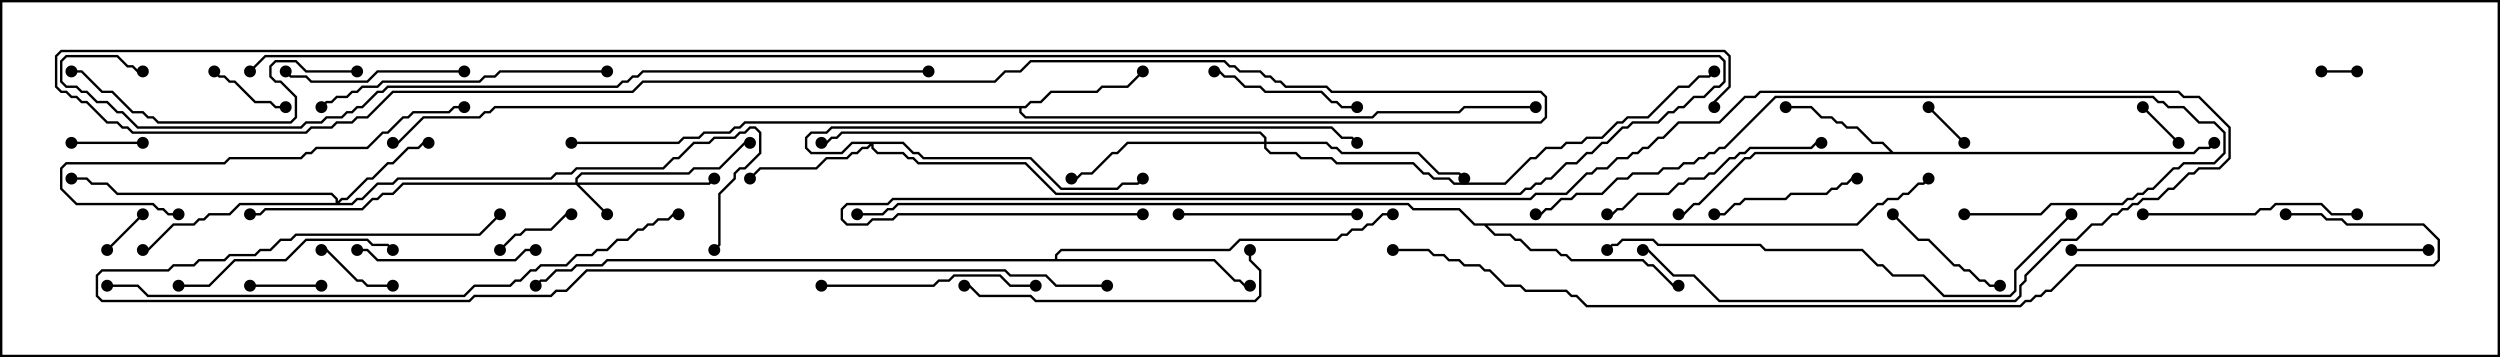 <svg version="1.1" width="105" height="15" xmlns="http://www.w3.org/2000/svg"><path d="M79.521,6.379L92.122,6.379L92.336,6.164L92.765,6.164L92.965,5.965L93.035,6.035L92.806,6.264L92.378,6.264L92.164,6.479L73.735,6.479L73.521,6.693L73.306,6.693L71.378,8.621L71.164,8.621L70.735,9.05L70.5,9.05L70.5,8.95L70.694,8.95L71.122,8.521L71.336,8.521L73.265,6.593L73.479,6.593L73.694,6.379L79.379,6.379L79.051,6.05L78.622,6.05L77.979,5.407L77.551,5.407L77.336,5.193L77.122,5.193L76.908,4.979L76.479,4.979L76.051,4.55L75,4.55L75,4.45L76.092,4.45L76.521,4.879L76.949,4.879L77.164,5.093L77.378,5.093L77.592,5.307L78.021,5.307L78.664,5.95L79.092,5.95z" stroke="none"/><path d="M43.051,4.45L43.265,4.236L43.694,4.236L44.122,3.807L46.051,3.807L46.265,3.593L47.336,3.593L47.965,2.965L48.035,3.035L47.378,3.693L46.306,3.693L46.092,3.907L44.164,3.907L43.735,4.336L43.306,4.336L43.092,4.55L42.907,4.55L42.907,4.694L43.092,4.879L57.622,4.879L57.836,4.664L61.265,4.664L61.479,4.45L64.5,4.45L64.5,4.55L61.521,4.55L61.306,4.764L57.878,4.764L57.664,4.979L43.051,4.979L42.807,4.735L42.807,4.55L20.806,4.55L20.592,4.764L20.378,4.764L20.164,4.979L17.806,4.979L16.735,6.05L16.5,6.05L16.5,5.95L16.694,5.95L17.765,4.879L20.122,4.879L20.336,4.664L20.551,4.664L20.765,4.45z" stroke="none"/><path d="M44.307,10.879L44.307,10.694L44.551,10.45L51.622,10.45L52.051,10.021L56.122,10.021L56.336,9.807L56.551,9.807L56.765,9.593L57.194,9.593L57.408,9.379L57.622,9.379L58.051,8.95L58.5,8.95L58.5,9.05L58.092,9.05L57.664,9.479L57.449,9.479L57.235,9.693L56.806,9.693L56.592,9.907L56.378,9.907L56.164,10.121L52.092,10.121L51.664,10.55L44.592,10.55L44.407,10.735L44.407,10.879L51.021,10.879L51.878,11.736L52.092,11.736L52.306,11.95L52.5,11.95L52.5,12.05L52.265,12.05L52.051,11.836L51.836,11.836L50.979,10.979L25.521,10.979L25.306,11.193L24.235,11.193L24.021,11.407L23.378,11.407L22.949,11.836L22.735,11.836L22.535,12.035L22.465,11.965L22.694,11.736L22.908,11.736L23.336,11.307L23.979,11.307L24.194,11.093L25.265,11.093L25.479,10.879z" stroke="none"/><path d="M77.979,9.379L78.836,8.521L79.051,8.521L79.265,8.307L79.694,8.307L79.908,8.093L80.122,8.093L80.551,7.664L80.765,7.664L80.965,7.465L81.035,7.535L80.806,7.764L80.592,7.764L80.164,8.193L79.949,8.193L79.735,8.407L79.306,8.407L79.092,8.621L78.878,8.621L78.021,9.479L62.478,9.479L62.806,9.807L63.449,9.807L63.664,10.021L63.878,10.021L64.306,10.45L65.378,10.45L65.592,10.664L65.806,10.664L66.021,10.879L69.021,10.879L69.235,11.093L69.449,11.093L70.306,11.95L70.5,11.95L70.5,12.05L70.265,12.05L69.408,11.193L69.194,11.193L68.979,10.979L65.979,10.979L65.765,10.764L65.551,10.764L65.336,10.55L64.265,10.55L63.836,10.121L63.622,10.121L63.408,9.907L62.765,9.907L62.336,9.479L61.908,9.479L61.265,8.836L59.336,8.836L59.122,8.621L37.735,8.621L37.521,8.836L37.306,8.836L37.092,9.05L36,9.05L36,8.95L37.051,8.95L37.265,8.736L37.479,8.736L37.694,8.521L59.164,8.521L59.378,8.736L61.306,8.736L61.949,9.379z" stroke="none"/><path d="M24.164,7.664L24.164,7.479L24.408,7.236L28.908,7.236L29.122,7.021L30.194,7.021L31.265,5.95L31.5,5.95L31.5,6.05L31.306,6.05L30.235,7.121L29.164,7.121L28.949,7.336L24.449,7.336L24.264,7.521L24.264,7.664L29.765,7.664L29.965,7.465L30.035,7.535L29.806,7.764L24.335,7.764L25.535,8.965L25.465,9.035L24.194,7.764L16.949,7.764L16.521,8.193L16.092,8.193L15.878,8.407L15.664,8.407L15.235,8.836L11.164,8.836L10.949,9.05L10.5,9.05L10.5,8.95L10.908,8.95L11.122,8.736L15.194,8.736L15.622,8.307L15.836,8.307L16.051,8.093L16.479,8.093L16.908,7.664z" stroke="none"/><path d="M14.093,8.521L14.093,8.378L13.908,8.193L4.908,8.193L4.479,7.764L3.836,7.764L3.622,7.55L3,7.55L3,7.45L3.664,7.45L3.878,7.664L4.521,7.664L4.949,8.093L13.949,8.093L14.193,8.336L14.193,8.451L14.336,8.307L14.551,8.307L15.408,7.45L15.622,7.45L16.265,6.807L16.479,6.807L17.122,6.164L17.551,6.164L17.765,5.95L18,5.95L18,6.05L17.806,6.05L17.592,6.264L17.164,6.264L16.521,6.907L16.306,6.907L15.664,7.55L15.449,7.55L14.592,8.407L14.378,8.407L14.264,8.521L14.765,8.521L14.979,8.307L15.194,8.307L15.836,7.664L16.479,7.664L16.694,7.45L23.122,7.45L23.336,7.236L23.979,7.236L24.194,7.021L27.836,7.021L28.265,6.593L28.479,6.593L29.122,5.95L29.765,5.95L29.979,5.736L30.836,5.736L31.051,5.521L31.265,5.521L31.479,5.307L31.735,5.307L31.979,5.551L31.979,6.449L31.306,7.121L31.092,7.121L30.907,7.306L30.907,7.521L30.264,8.164L30.264,10.306L30.035,10.535L29.965,10.465L30.164,10.265L30.164,8.122L30.807,7.479L30.807,7.265L31.051,7.021L31.265,7.021L31.879,6.408L31.879,5.592L31.694,5.407L31.521,5.407L31.306,5.621L31.092,5.621L30.878,5.836L30.021,5.836L29.806,6.05L29.164,6.05L28.521,6.693L28.306,6.693L27.878,7.121L24.235,7.121L24.021,7.336L23.378,7.336L23.164,7.55L16.735,7.55L16.521,7.764L15.878,7.764L15.235,8.407L15.021,8.407L14.806,8.621L10.092,8.621L9.664,9.05L8.806,9.05L8.592,9.264L8.378,9.264L8.164,9.479L7.306,9.479L6.235,10.55L6,10.55L6,10.45L6.194,10.45L7.265,9.379L8.122,9.379L8.336,9.164L8.551,9.164L8.765,8.95L9.622,8.95L10.051,8.521z" stroke="none"/><path d="M37.949,5.95L38.378,6.379L38.592,6.379L38.806,6.593L43.306,6.593L44.592,7.879L46.908,7.879L47.122,7.664L47.765,7.664L47.965,7.465L48.035,7.535L47.806,7.764L47.164,7.764L46.949,7.979L44.551,7.979L43.265,6.693L38.765,6.693L38.551,6.479L38.336,6.479L37.908,6.05L36.693,6.05L36.693,6.194L36.878,6.379L37.949,6.379L38.164,6.593L38.378,6.593L38.592,6.807L43.092,6.807L44.378,8.093L63.836,8.093L64.051,7.879L64.265,7.879L64.479,7.664L64.694,7.664L64.908,7.45L65.122,7.45L65.765,6.807L66.194,6.807L66.622,6.379L66.836,6.379L67.265,5.95L67.479,5.95L68.122,5.307L68.336,5.307L68.551,5.093L69.622,5.093L70.051,4.664L70.265,4.664L70.479,4.45L70.694,4.45L71.122,4.021L71.551,4.021L71.979,3.593L72.194,3.593L72.379,3.408L72.379,2.592L72.194,2.407L11.164,2.407L10.535,3.035L10.465,2.965L11.122,2.307L72.235,2.307L72.479,2.551L72.479,3.449L72.235,3.693L72.021,3.693L71.592,4.121L71.164,4.121L70.735,4.55L70.521,4.55L70.306,4.764L70.092,4.764L69.664,5.193L68.592,5.193L68.378,5.407L68.164,5.407L67.521,6.05L67.306,6.05L66.878,6.479L66.664,6.479L66.235,6.907L65.806,6.907L65.164,7.55L64.949,7.55L64.735,7.764L64.521,7.764L64.306,7.979L64.092,7.979L63.878,8.193L44.336,8.193L43.051,6.907L38.551,6.907L38.336,6.693L38.122,6.693L37.908,6.479L36.836,6.479L36.593,6.235L36.593,6.121L36.449,6.264L36.235,6.264L36.021,6.479L35.806,6.479L35.592,6.693L34.735,6.693L34.306,7.121L31.949,7.121L31.535,7.535L31.465,7.465L31.908,7.021L34.265,7.021L34.694,6.593L35.551,6.593L35.765,6.379L35.979,6.379L36.194,6.164L36.408,6.164L36.522,6.05L35.806,6.05L35.378,6.479L34.051,6.479L33.807,6.235L33.807,5.765L34.051,5.521L34.694,5.521L34.908,5.307L55.949,5.307L56.378,5.736L56.806,5.736L57.035,5.965L56.965,6.035L56.765,5.836L56.336,5.836L55.908,5.407L34.949,5.407L34.735,5.621L34.092,5.621L33.907,5.806L33.907,6.194L34.092,6.379L35.336,6.379L35.765,5.95z" stroke="none"/><path d="M53.093,5.95L53.093,5.806L52.908,5.621L35.378,5.621L35.164,5.836L34.949,5.836L34.735,6.05L34.5,6.05L34.5,5.95L34.694,5.95L34.908,5.736L35.122,5.736L35.336,5.521L52.949,5.521L53.193,5.765L53.193,5.95L55.735,5.95L55.949,6.164L56.164,6.164L56.378,6.379L59.592,6.379L60.449,7.236L61.306,7.236L61.535,7.465L61.465,7.535L61.265,7.336L60.408,7.336L59.551,6.479L56.336,6.479L56.122,6.264L55.908,6.264L55.694,6.05L53.193,6.05L53.193,6.194L53.378,6.379L54.449,6.379L54.664,6.593L55.949,6.593L56.164,6.807L59.378,6.807L59.806,7.236L60.021,7.236L60.235,7.45L60.878,7.45L61.092,7.664L63.194,7.664L64.265,6.593L64.479,6.593L64.908,6.164L65.551,6.164L65.765,5.95L66.408,5.95L66.622,5.736L67.265,5.736L67.908,5.093L68.122,5.093L68.336,4.879L69.194,4.879L70.479,3.593L70.908,3.593L71.336,3.164L71.765,3.164L71.965,2.965L72.035,3.035L71.806,3.264L71.378,3.264L70.949,3.693L70.521,3.693L69.235,4.979L68.378,4.979L68.164,5.193L67.949,5.193L67.306,5.836L66.664,5.836L66.449,6.05L65.806,6.05L65.592,6.264L64.949,6.264L64.521,6.693L64.306,6.693L63.235,7.764L61.051,7.764L60.836,7.55L60.194,7.55L59.979,7.336L59.765,7.336L59.336,6.907L56.122,6.907L55.908,6.693L54.622,6.693L54.408,6.479L53.336,6.479L53.093,6.235L53.093,6.05L47.378,6.05L46.949,6.479L46.735,6.479L45.878,7.336L45.449,7.336L45.235,7.55L45,7.55L45,7.45L45.194,7.45L45.408,7.236L45.836,7.236L46.694,6.379L46.908,6.379L47.336,5.95z" stroke="none"/><path d="M97.5,3.05L97.5,2.95L99,2.95L99,3.05z" stroke="none"/><path d="M89.965,4.535L90.035,4.465L91.535,5.965L91.465,6.035z" stroke="none"/><path d="M4.535,10.535L4.465,10.465L5.965,8.965L6.035,9.035z" stroke="none"/><path d="M80.965,4.535L81.035,4.465L82.535,5.965L82.465,6.035z" stroke="none"/><path d="M10.5,12.05L10.5,11.95L13.5,11.95L13.5,12.05z" stroke="none"/><path d="M3,6.05L3,5.95L6,5.95L6,6.05z" stroke="none"/><path d="M8.965,3.035L9.035,2.965L9.235,3.164L9.449,3.164L9.664,3.379L9.878,3.379L10.735,4.236L11.378,4.236L11.592,4.45L12,4.45L12,4.55L11.551,4.55L11.336,4.336L10.694,4.336L9.836,3.479L9.622,3.479L9.408,3.264L9.194,3.264z" stroke="none"/><path d="M16.5,11.95L16.5,12.05L15.408,12.05L15.194,11.836L14.979,11.836L13.694,10.55L13.5,10.55L13.5,10.45L13.735,10.45L15.021,11.736L15.235,11.736L15.449,11.95z" stroke="none"/><path d="M21.035,10.535L20.965,10.465L21.622,9.807L21.836,9.807L22.051,9.593L23.122,9.593L23.765,8.95L24,8.95L24,9.05L23.806,9.05L23.164,9.693L22.092,9.693L21.878,9.907L21.664,9.907z" stroke="none"/><path d="M84,11.95L84,12.05L83.551,12.05L83.336,11.836L83.122,11.836L82.694,11.407L82.479,11.407L82.265,11.193L82.051,11.193L80.979,10.121L80.551,10.121L79.465,9.035L79.535,8.965L80.592,10.021L81.021,10.021L82.092,11.093L82.306,11.093L82.521,11.307L82.735,11.307L83.164,11.736L83.378,11.736L83.592,11.95z" stroke="none"/><path d="M72,9.05L72,8.95L72.408,8.95L72.836,8.521L73.051,8.521L73.265,8.307L74.979,8.307L75.194,8.093L76.694,8.093L76.908,7.879L77.122,7.879L77.336,7.664L77.551,7.664L77.765,7.45L78,7.45L78,7.55L77.806,7.55L77.592,7.764L77.378,7.764L77.164,7.979L76.949,7.979L76.735,8.193L75.235,8.193L75.021,8.407L73.306,8.407L73.092,8.621L72.878,8.621L72.449,9.05z" stroke="none"/><path d="M51,3.05L51,2.95L51.235,2.95L51.449,3.164L51.878,3.164L52.306,3.593L52.949,3.593L53.164,3.807L55.521,3.807L55.949,4.236L56.164,4.236L56.378,4.45L57,4.45L57,4.55L56.336,4.55L56.122,4.336L55.908,4.336L55.479,3.907L53.122,3.907L52.908,3.693L52.265,3.693L51.836,3.264L51.408,3.264L51.194,3.05z" stroke="none"/><path d="M15,10.55L15,10.45L15.449,10.45L15.878,10.879L21.622,10.879L22.051,10.45L22.5,10.45L22.5,10.55L22.092,10.55L21.664,10.979L15.836,10.979L15.408,10.55z" stroke="none"/><path d="M49.5,9.05L49.5,8.95L57,8.95L57,9.05z" stroke="none"/><path d="M19.5,2.95L19.5,3.05L15.878,3.05L15.449,3.479L13.051,3.479L12.836,3.264L12.194,3.264L11.965,3.035L12.035,2.965L12.235,3.164L12.878,3.164L13.092,3.379L15.408,3.379L15.836,2.95z" stroke="none"/><path d="M34.5,12.05L34.5,11.95L39.194,11.95L39.408,11.736L39.836,11.736L40.051,11.521L42.021,11.521L42.449,11.95L43.5,11.95L43.5,12.05L42.408,12.05L41.979,11.621L40.092,11.621L39.878,11.836L39.449,11.836L39.235,12.05z" stroke="none"/><path d="M90,9.05L90,8.95L94.694,8.95L94.908,8.736L95.336,8.736L95.551,8.521L97.521,8.521L97.949,8.95L99,8.95L99,9.05L97.908,9.05L97.479,8.621L95.592,8.621L95.378,8.836L94.949,8.836L94.735,9.05z" stroke="none"/><path d="M7.5,12.05L7.5,11.95L8.765,11.95L9.836,10.879L11.979,10.879L12.836,10.021L15.449,10.021L15.664,10.236L16.306,10.236L16.535,10.465L16.465,10.535L16.265,10.336L15.622,10.336L15.408,10.121L12.878,10.121L12.021,10.979L9.878,10.979L8.806,12.05z" stroke="none"/><path d="M67.5,9.05L67.5,8.95L67.694,8.95L67.908,8.736L68.122,8.736L68.765,8.093L70.051,8.093L70.479,7.664L70.694,7.664L70.908,7.45L71.551,7.45L71.765,7.236L71.979,7.236L72.622,6.593L72.836,6.593L73.051,6.379L73.265,6.379L73.479,6.164L76.051,6.164L76.265,5.95L76.5,5.95L76.5,6.05L76.306,6.05L76.092,6.264L73.521,6.264L73.306,6.479L73.092,6.479L72.878,6.693L72.664,6.693L72.021,7.336L71.806,7.336L71.592,7.55L70.949,7.55L70.735,7.764L70.521,7.764L70.092,8.193L68.806,8.193L68.164,8.836L67.949,8.836L67.735,9.05z" stroke="none"/><path d="M15,2.95L15,3.05L12.836,3.05L12.408,2.621L11.592,2.621L11.407,2.806L11.407,3.194L11.592,3.379L11.806,3.379L12.479,4.051L12.479,4.949L12.235,5.193L6.622,5.193L6.408,4.979L6.194,4.979L5.979,4.764L5.551,4.764L4.694,3.907L4.265,3.907L3.408,3.05L3,3.05L3,2.95L3.449,2.95L4.306,3.807L4.735,3.807L5.592,4.664L6.021,4.664L6.235,4.879L6.449,4.879L6.664,5.093L12.194,5.093L12.379,4.908L12.379,4.092L11.765,3.479L11.551,3.479L11.307,3.235L11.307,2.765L11.551,2.521L12.449,2.521L12.878,2.95z" stroke="none"/><path d="M52.45,10.5L52.55,10.5L52.55,10.908L52.979,11.336L52.979,12.449L52.735,12.693L43.479,12.693L43.265,12.479L41.122,12.479L40.694,12.05L40.5,12.05L40.5,11.95L40.735,11.95L41.164,12.379L43.306,12.379L43.521,12.593L52.694,12.593L52.879,12.408L52.879,11.378L52.45,10.949z" stroke="none"/><path d="M25.5,2.95L25.5,3.05L21.021,3.05L20.806,3.264L20.378,3.264L20.164,3.479L16.092,3.479L15.878,3.693L15.235,3.693L15.021,3.907L14.806,3.907L14.592,4.121L14.164,4.121L13.949,4.336L13.735,4.336L13.535,4.535L13.465,4.465L13.694,4.236L13.908,4.236L14.122,4.021L14.551,4.021L14.765,3.807L14.979,3.807L15.194,3.593L15.836,3.593L16.051,3.379L20.122,3.379L20.336,3.164L20.765,3.164L20.979,2.95z" stroke="none"/><path d="M7.5,8.95L7.5,9.05L7.051,9.05L6.836,8.836L6.622,8.836L6.408,8.621L3.194,8.621L2.521,7.949L2.521,7.051L2.765,6.807L9.408,6.807L9.622,6.593L12.622,6.593L12.836,6.379L13.051,6.379L13.265,6.164L15.408,6.164L16.051,5.521L16.265,5.521L16.908,4.879L17.122,4.879L17.336,4.664L18.836,4.664L19.051,4.45L19.5,4.45L19.5,4.55L19.092,4.55L18.878,4.764L17.378,4.764L17.164,4.979L16.949,4.979L16.306,5.621L16.092,5.621L15.449,6.264L13.306,6.264L13.092,6.479L12.878,6.479L12.664,6.693L9.664,6.693L9.449,6.907L2.806,6.907L2.621,7.092L2.621,7.908L3.235,8.521L6.449,8.521L6.664,8.736L6.878,8.736L7.092,8.95z" stroke="none"/><path d="M87,10.55L87,10.45L102,10.45L102,10.55z" stroke="none"/><path d="M82.5,9.05L82.5,8.95L85.694,8.95L86.122,8.521L89.122,8.521L89.336,8.307L89.551,8.307L89.765,8.093L89.979,8.093L90.194,7.879L90.408,7.879L91.265,7.021L91.479,7.021L91.694,6.807L92.979,6.807L93.379,6.408L93.379,5.592L92.979,5.193L92.336,5.193L91.694,4.55L91.051,4.55L90.836,4.336L90.622,4.336L90.408,4.121L74.592,4.121L72.449,6.264L72.235,6.264L72.021,6.479L71.806,6.479L71.592,6.693L71.378,6.693L71.164,6.907L70.735,6.907L70.521,7.121L69.878,7.121L69.664,7.336L68.592,7.336L68.378,7.55L67.949,7.55L67.306,8.193L66.235,8.193L66.021,8.407L65.592,8.407L65.164,8.836L64.949,8.836L64.735,9.05L64.5,9.05L64.5,8.95L64.694,8.95L64.908,8.736L65.122,8.736L65.551,8.307L65.979,8.307L66.194,8.093L67.265,8.093L67.908,7.45L68.336,7.45L68.551,7.236L69.622,7.236L69.836,7.021L70.479,7.021L70.694,6.807L71.122,6.807L71.336,6.593L71.551,6.593L71.765,6.379L71.979,6.379L72.194,6.164L72.408,6.164L74.551,4.021L90.449,4.021L90.664,4.236L90.878,4.236L91.092,4.45L91.735,4.45L92.378,5.093L93.021,5.093L93.479,5.551L93.479,6.449L93.021,6.907L91.735,6.907L91.521,7.121L91.306,7.121L90.449,7.979L90.235,7.979L90.021,8.193L89.806,8.193L89.592,8.407L89.378,8.407L89.164,8.621L86.164,8.621L85.735,9.05z" stroke="none"/><path d="M86.965,8.965L87.035,9.035L84.693,11.378L84.693,12.235L84.449,12.479L81.622,12.479L80.765,11.621L79.479,11.621L79.051,11.193L78.836,11.193L78.194,10.55L74.122,10.55L73.908,10.336L69.622,10.336L69.408,10.121L68.164,10.121L67.949,10.336L67.735,10.336L67.535,10.535L67.465,10.465L67.694,10.236L67.908,10.236L68.122,10.021L69.449,10.021L69.664,10.236L73.949,10.236L74.164,10.45L78.235,10.45L78.878,11.093L79.092,11.093L79.521,11.521L80.806,11.521L81.664,12.379L84.408,12.379L84.593,12.194L84.593,11.336z" stroke="none"/><path d="M48,8.95L48,9.05L37.735,9.05L37.521,9.264L36.664,9.264L36.449,9.479L35.551,9.479L35.307,9.235L35.307,8.765L35.551,8.521L37.265,8.521L37.479,8.307L64.265,8.307L64.479,8.093L65.765,8.093L66.622,7.236L66.836,7.236L67.051,7.021L67.479,7.021L67.908,6.593L68.336,6.593L68.551,6.379L68.765,6.379L68.979,6.164L69.194,6.164L69.622,5.736L69.836,5.736L70.479,5.093L72.194,5.093L73.265,4.021L73.694,4.021L73.908,3.807L91.521,3.807L91.735,4.021L92.378,4.021L93.693,5.336L93.693,6.664L93.235,7.121L92.378,7.121L92.164,7.336L91.949,7.336L91.306,7.979L91.092,7.979L90.664,8.407L90.021,8.407L89.806,8.621L89.592,8.621L89.378,8.836L89.164,8.836L88.949,9.05L88.735,9.05L88.306,9.479L87.878,9.479L87.235,10.121L86.592,10.121L85.121,11.592L85.121,11.806L84.907,12.021L84.907,12.449L84.664,12.693L72.194,12.693L71.122,11.621L70.265,11.621L69.194,10.55L69,10.55L69,10.45L69.235,10.45L70.306,11.521L71.164,11.521L72.235,12.593L84.622,12.593L84.807,12.408L84.807,11.979L85.021,11.765L85.021,11.551L86.551,10.021L87.194,10.021L87.836,9.379L88.265,9.379L88.694,8.95L88.908,8.95L89.122,8.736L89.336,8.736L89.551,8.521L89.765,8.521L89.979,8.307L90.622,8.307L91.051,7.879L91.265,7.879L91.908,7.236L92.122,7.236L92.336,7.021L93.194,7.021L93.593,6.622L93.593,5.378L92.336,4.121L91.694,4.121L91.479,3.907L73.949,3.907L73.735,4.121L73.306,4.121L72.235,5.193L70.521,5.193L69.878,5.836L69.664,5.836L69.235,6.264L69.021,6.264L68.806,6.479L68.592,6.479L68.378,6.693L67.949,6.693L67.521,7.121L67.092,7.121L66.878,7.336L66.664,7.336L65.806,8.193L64.521,8.193L64.306,8.407L37.521,8.407L37.306,8.621L35.592,8.621L35.407,8.806L35.407,9.194L35.592,9.379L36.408,9.379L36.622,9.164L37.479,9.164L37.694,8.95z" stroke="none"/><path d="M4.5,12.05L4.5,11.95L5.806,11.95L6.235,12.379L19.479,12.379L19.908,11.95L21.408,11.95L21.622,11.736L21.836,11.736L22.265,11.307L22.479,11.307L22.694,11.093L23.765,11.093L24.194,10.664L24.836,10.664L25.051,10.45L25.479,10.45L25.908,10.021L26.336,10.021L26.765,9.593L26.979,9.593L27.194,9.379L27.408,9.379L27.622,9.164L28.051,9.164L28.265,8.95L28.5,8.95L28.5,9.05L28.306,9.05L28.092,9.264L27.664,9.264L27.449,9.479L27.235,9.479L27.021,9.693L26.806,9.693L26.378,10.121L25.949,10.121L25.521,10.55L25.092,10.55L24.878,10.764L24.235,10.764L23.806,11.193L22.735,11.193L22.521,11.407L22.306,11.407L21.878,11.836L21.664,11.836L21.449,12.05L19.949,12.05L19.521,12.479L6.194,12.479L5.765,12.05z" stroke="none"/><path d="M46.5,11.95L46.5,12.05L44.336,12.05L43.908,11.621L42.408,11.621L42.194,11.407L24.664,11.407L23.806,12.264L23.378,12.264L23.164,12.479L19.949,12.479L19.735,12.693L4.265,12.693L4.021,12.449L4.021,11.551L4.265,11.307L7.051,11.307L7.265,11.093L8.122,11.093L8.336,10.879L9.408,10.879L9.622,10.664L10.694,10.664L10.908,10.45L11.336,10.45L11.765,10.021L12.194,10.021L12.408,9.807L20.122,9.807L20.965,8.965L21.035,9.035L20.164,9.907L12.449,9.907L12.235,10.121L11.806,10.121L11.378,10.55L10.949,10.55L10.735,10.764L9.664,10.764L9.449,10.979L8.378,10.979L8.164,11.193L7.306,11.193L7.092,11.407L4.306,11.407L4.121,11.592L4.121,12.408L4.306,12.593L19.694,12.593L19.908,12.379L23.122,12.379L23.336,12.164L23.765,12.164L24.622,11.307L42.235,11.307L42.449,11.521L43.949,11.521L44.378,11.95z" stroke="none"/><path d="M39,2.95L39,3.05L27.021,3.05L26.806,3.264L26.592,3.264L26.378,3.479L26.164,3.479L25.949,3.693L16.306,3.693L16.092,3.907L15.878,3.907L15.235,4.55L15.021,4.55L14.806,4.764L14.592,4.764L14.378,4.979L13.735,4.979L13.521,5.193L12.878,5.193L12.664,5.407L5.765,5.407L5.122,4.764L4.908,4.764L4.479,4.336L4.051,4.336L3.622,3.907L3.408,3.907L3.194,3.693L2.765,3.693L2.521,3.449L2.521,2.551L2.765,2.307L4.949,2.307L5.378,2.736L5.592,2.736L5.806,2.95L6,2.95L6,3.05L5.765,3.05L5.551,2.836L5.336,2.836L4.908,2.407L2.806,2.407L2.621,2.592L2.621,3.408L2.806,3.593L3.235,3.593L3.449,3.807L3.664,3.807L4.092,4.236L4.521,4.236L4.949,4.664L5.164,4.664L5.806,5.307L12.622,5.307L12.836,5.093L13.479,5.093L13.694,4.879L14.336,4.879L14.551,4.664L14.765,4.664L14.979,4.45L15.194,4.45L15.836,3.807L16.051,3.807L16.265,3.593L25.908,3.593L26.122,3.379L26.336,3.379L26.551,3.164L26.765,3.164L26.979,2.95z" stroke="none"/><path d="M96,9.05L96,8.95L97.521,8.95L97.735,9.164L98.378,9.164L98.592,9.379L101.806,9.379L102.479,10.051L102.479,10.949L102.235,11.193L87.235,11.193L86.164,12.264L85.949,12.264L85.735,12.479L85.521,12.479L85.306,12.693L85.092,12.693L84.878,12.907L66.622,12.907L66.194,12.479L65.979,12.479L65.765,12.264L64.051,12.264L63.836,12.05L63.194,12.05L62.551,11.407L62.336,11.407L62.122,11.193L61.479,11.193L61.265,10.979L60.836,10.979L60.622,10.764L60.194,10.764L59.979,10.55L58.5,10.55L58.5,10.45L60.021,10.45L60.235,10.664L60.664,10.664L60.878,10.879L61.306,10.879L61.521,11.093L62.164,11.093L62.378,11.307L62.592,11.307L63.235,11.95L63.878,11.95L64.092,12.164L65.806,12.164L66.021,12.379L66.235,12.379L66.664,12.807L84.836,12.807L85.051,12.593L85.265,12.593L85.479,12.379L85.694,12.379L85.908,12.164L86.122,12.164L87.194,11.093L102.194,11.093L102.379,10.908L102.379,10.092L101.765,9.479L98.551,9.479L98.336,9.264L97.694,9.264L97.479,9.05z" stroke="none"/><path d="M24,6.05L24,5.95L28.479,5.95L28.694,5.736L29.336,5.736L29.551,5.521L30.622,5.521L30.836,5.307L31.051,5.307L31.265,5.093L64.694,5.093L64.879,4.908L64.879,4.092L64.694,3.907L55.908,3.907L55.694,3.693L53.979,3.693L53.765,3.479L53.551,3.479L53.336,3.264L53.122,3.264L52.908,3.05L52.051,3.05L51.836,2.836L51.622,2.836L51.408,2.621L43.306,2.621L42.878,3.05L42.235,3.05L41.806,3.479L27.021,3.479L26.592,3.907L16.521,3.907L15.449,4.979L15.021,4.979L14.806,5.193L14.164,5.193L13.949,5.407L13.092,5.407L12.878,5.621L5.551,5.621L5.336,5.407L5.122,5.407L4.908,5.193L4.479,5.193L3.622,4.336L3.408,4.336L3.194,4.121L2.979,4.121L2.765,3.907L2.551,3.907L2.307,3.664L2.307,2.336L2.551,2.093L72.449,2.093L72.693,2.336L72.693,3.664L72.05,4.306L72.05,4.5L71.95,4.5L71.95,4.265L72.593,3.622L72.593,2.378L72.408,2.193L2.592,2.193L2.407,2.378L2.407,3.622L2.592,3.807L2.806,3.807L3.021,4.021L3.235,4.021L3.449,4.236L3.664,4.236L4.521,5.093L4.949,5.093L5.164,5.307L5.378,5.307L5.592,5.521L12.836,5.521L13.051,5.307L13.908,5.307L14.122,5.093L14.765,5.093L14.979,4.879L15.408,4.879L16.479,3.807L26.551,3.807L26.979,3.379L41.765,3.379L42.194,2.95L42.836,2.95L43.265,2.521L51.449,2.521L51.664,2.736L51.878,2.736L52.092,2.95L52.949,2.95L53.164,3.164L53.378,3.164L53.592,3.379L53.806,3.379L54.021,3.593L55.735,3.593L55.949,3.807L64.735,3.807L64.979,4.051L64.979,4.949L64.735,5.193L31.306,5.193L31.092,5.407L30.878,5.407L30.664,5.621L29.592,5.621L29.378,5.836L28.735,5.836L28.521,6.05z" stroke="none"/><circle cx="75" cy="4.5" r="0.25" stroke-width="0" fill="#000" /><circle cx="70.5" cy="9" r="0.25" stroke-width="0" fill="#000" /><circle cx="93" cy="6" r="0.25" stroke-width="0" fill="#000" /><circle cx="48" cy="3" r="0.25" stroke-width="0" fill="#000" /><circle cx="64.5" cy="4.5" r="0.25" stroke-width="0" fill="#000" /><circle cx="16.5" cy="6" r="0.25" stroke-width="0" fill="#000" /><circle cx="52.5" cy="12" r="0.25" stroke-width="0" fill="#000" /><circle cx="58.5" cy="9" r="0.25" stroke-width="0" fill="#000" /><circle cx="22.5" cy="12" r="0.25" stroke-width="0" fill="#000" /><circle cx="70.5" cy="12" r="0.25" stroke-width="0" fill="#000" /><circle cx="81" cy="7.5" r="0.25" stroke-width="0" fill="#000" /><circle cx="36" cy="9" r="0.25" stroke-width="0" fill="#000" /><circle cx="25.5" cy="9" r="0.25" stroke-width="0" fill="#000" /><circle cx="30" cy="7.5" r="0.25" stroke-width="0" fill="#000" /><circle cx="31.5" cy="6" r="0.25" stroke-width="0" fill="#000" /><circle cx="10.5" cy="9" r="0.25" stroke-width="0" fill="#000" /><circle cx="18" cy="6" r="0.25" stroke-width="0" fill="#000" /><circle cx="6" cy="10.5" r="0.25" stroke-width="0" fill="#000" /><circle cx="3" cy="7.5" r="0.25" stroke-width="0" fill="#000" /><circle cx="30" cy="10.5" r="0.25" stroke-width="0" fill="#000" /><circle cx="31.5" cy="7.5" r="0.25" stroke-width="0" fill="#000" /><circle cx="48" cy="7.5" r="0.25" stroke-width="0" fill="#000" /><circle cx="57" cy="6" r="0.25" stroke-width="0" fill="#000" /><circle cx="10.5" cy="3" r="0.25" stroke-width="0" fill="#000" /><circle cx="45" cy="7.5" r="0.25" stroke-width="0" fill="#000" /><circle cx="61.5" cy="7.5" r="0.25" stroke-width="0" fill="#000" /><circle cx="34.5" cy="6" r="0.25" stroke-width="0" fill="#000" /><circle cx="72" cy="3" r="0.25" stroke-width="0" fill="#000" /><circle cx="97.5" cy="3" r="0.25" stroke-width="0" fill="#000" /><circle cx="99" cy="3" r="0.25" stroke-width="0" fill="#000" /><circle cx="90" cy="4.5" r="0.25" stroke-width="0" fill="#000" /><circle cx="91.5" cy="6" r="0.25" stroke-width="0" fill="#000" /><circle cx="4.5" cy="10.5" r="0.25" stroke-width="0" fill="#000" /><circle cx="6" cy="9" r="0.25" stroke-width="0" fill="#000" /><circle cx="81" cy="4.5" r="0.25" stroke-width="0" fill="#000" /><circle cx="82.5" cy="6" r="0.25" stroke-width="0" fill="#000" /><circle cx="10.5" cy="12" r="0.25" stroke-width="0" fill="#000" /><circle cx="13.5" cy="12" r="0.25" stroke-width="0" fill="#000" /><circle cx="3" cy="6" r="0.25" stroke-width="0" fill="#000" /><circle cx="6" cy="6" r="0.25" stroke-width="0" fill="#000" /><circle cx="9" cy="3" r="0.25" stroke-width="0" fill="#000" /><circle cx="12" cy="4.5" r="0.25" stroke-width="0" fill="#000" /><circle cx="16.5" cy="12" r="0.25" stroke-width="0" fill="#000" /><circle cx="13.5" cy="10.5" r="0.25" stroke-width="0" fill="#000" /><circle cx="21" cy="10.5" r="0.25" stroke-width="0" fill="#000" /><circle cx="24" cy="9" r="0.25" stroke-width="0" fill="#000" /><circle cx="84" cy="12" r="0.25" stroke-width="0" fill="#000" /><circle cx="79.5" cy="9" r="0.25" stroke-width="0" fill="#000" /><circle cx="72" cy="9" r="0.25" stroke-width="0" fill="#000" /><circle cx="78" cy="7.5" r="0.25" stroke-width="0" fill="#000" /><circle cx="51" cy="3" r="0.25" stroke-width="0" fill="#000" /><circle cx="57" cy="4.5" r="0.25" stroke-width="0" fill="#000" /><circle cx="15" cy="10.5" r="0.25" stroke-width="0" fill="#000" /><circle cx="22.5" cy="10.5" r="0.25" stroke-width="0" fill="#000" /><circle cx="49.5" cy="9" r="0.25" stroke-width="0" fill="#000" /><circle cx="57" cy="9" r="0.25" stroke-width="0" fill="#000" /><circle cx="19.5" cy="3" r="0.25" stroke-width="0" fill="#000" /><circle cx="12" cy="3" r="0.25" stroke-width="0" fill="#000" /><circle cx="34.5" cy="12" r="0.25" stroke-width="0" fill="#000" /><circle cx="43.5" cy="12" r="0.25" stroke-width="0" fill="#000" /><circle cx="90" cy="9" r="0.25" stroke-width="0" fill="#000" /><circle cx="99" cy="9" r="0.25" stroke-width="0" fill="#000" /><circle cx="7.5" cy="12" r="0.25" stroke-width="0" fill="#000" /><circle cx="16.5" cy="10.5" r="0.25" stroke-width="0" fill="#000" /><circle cx="67.5" cy="9" r="0.25" stroke-width="0" fill="#000" /><circle cx="76.5" cy="6" r="0.25" stroke-width="0" fill="#000" /><circle cx="15" cy="3" r="0.25" stroke-width="0" fill="#000" /><circle cx="3" cy="3" r="0.25" stroke-width="0" fill="#000" /><circle cx="52.5" cy="10.5" r="0.25" stroke-width="0" fill="#000" /><circle cx="40.5" cy="12" r="0.25" stroke-width="0" fill="#000" /><circle cx="25.5" cy="3" r="0.25" stroke-width="0" fill="#000" /><circle cx="13.5" cy="4.5" r="0.25" stroke-width="0" fill="#000" /><circle cx="7.5" cy="9" r="0.25" stroke-width="0" fill="#000" /><circle cx="19.5" cy="4.5" r="0.25" stroke-width="0" fill="#000" /><circle cx="87" cy="10.5" r="0.25" stroke-width="0" fill="#000" /><circle cx="102" cy="10.5" r="0.25" stroke-width="0" fill="#000" /><circle cx="82.5" cy="9" r="0.25" stroke-width="0" fill="#000" /><circle cx="64.5" cy="9" r="0.25" stroke-width="0" fill="#000" /><circle cx="87" cy="9" r="0.25" stroke-width="0" fill="#000" /><circle cx="67.5" cy="10.5" r="0.25" stroke-width="0" fill="#000" /><circle cx="48" cy="9" r="0.25" stroke-width="0" fill="#000" /><circle cx="69" cy="10.5" r="0.25" stroke-width="0" fill="#000" /><circle cx="4.5" cy="12" r="0.25" stroke-width="0" fill="#000" /><circle cx="28.5" cy="9" r="0.25" stroke-width="0" fill="#000" /><circle cx="46.5" cy="12" r="0.25" stroke-width="0" fill="#000" /><circle cx="21" cy="9" r="0.25" stroke-width="0" fill="#000" /><circle cx="39" cy="3" r="0.25" stroke-width="0" fill="#000" /><circle cx="6" cy="3" r="0.25" stroke-width="0" fill="#000" /><circle cx="96" cy="9" r="0.25" stroke-width="0" fill="#000" /><circle cx="58.5" cy="10.5" r="0.25" stroke-width="0" fill="#000" /><circle cx="24" cy="6" r="0.25" stroke-width="0" fill="#000" /><circle cx="72" cy="4.5" r="0.25" stroke-width="0" fill="#000" /><rect x="0" y="0" width="105" height="15" stroke-width="0.2" stroke="#000" fill="none" /></svg>